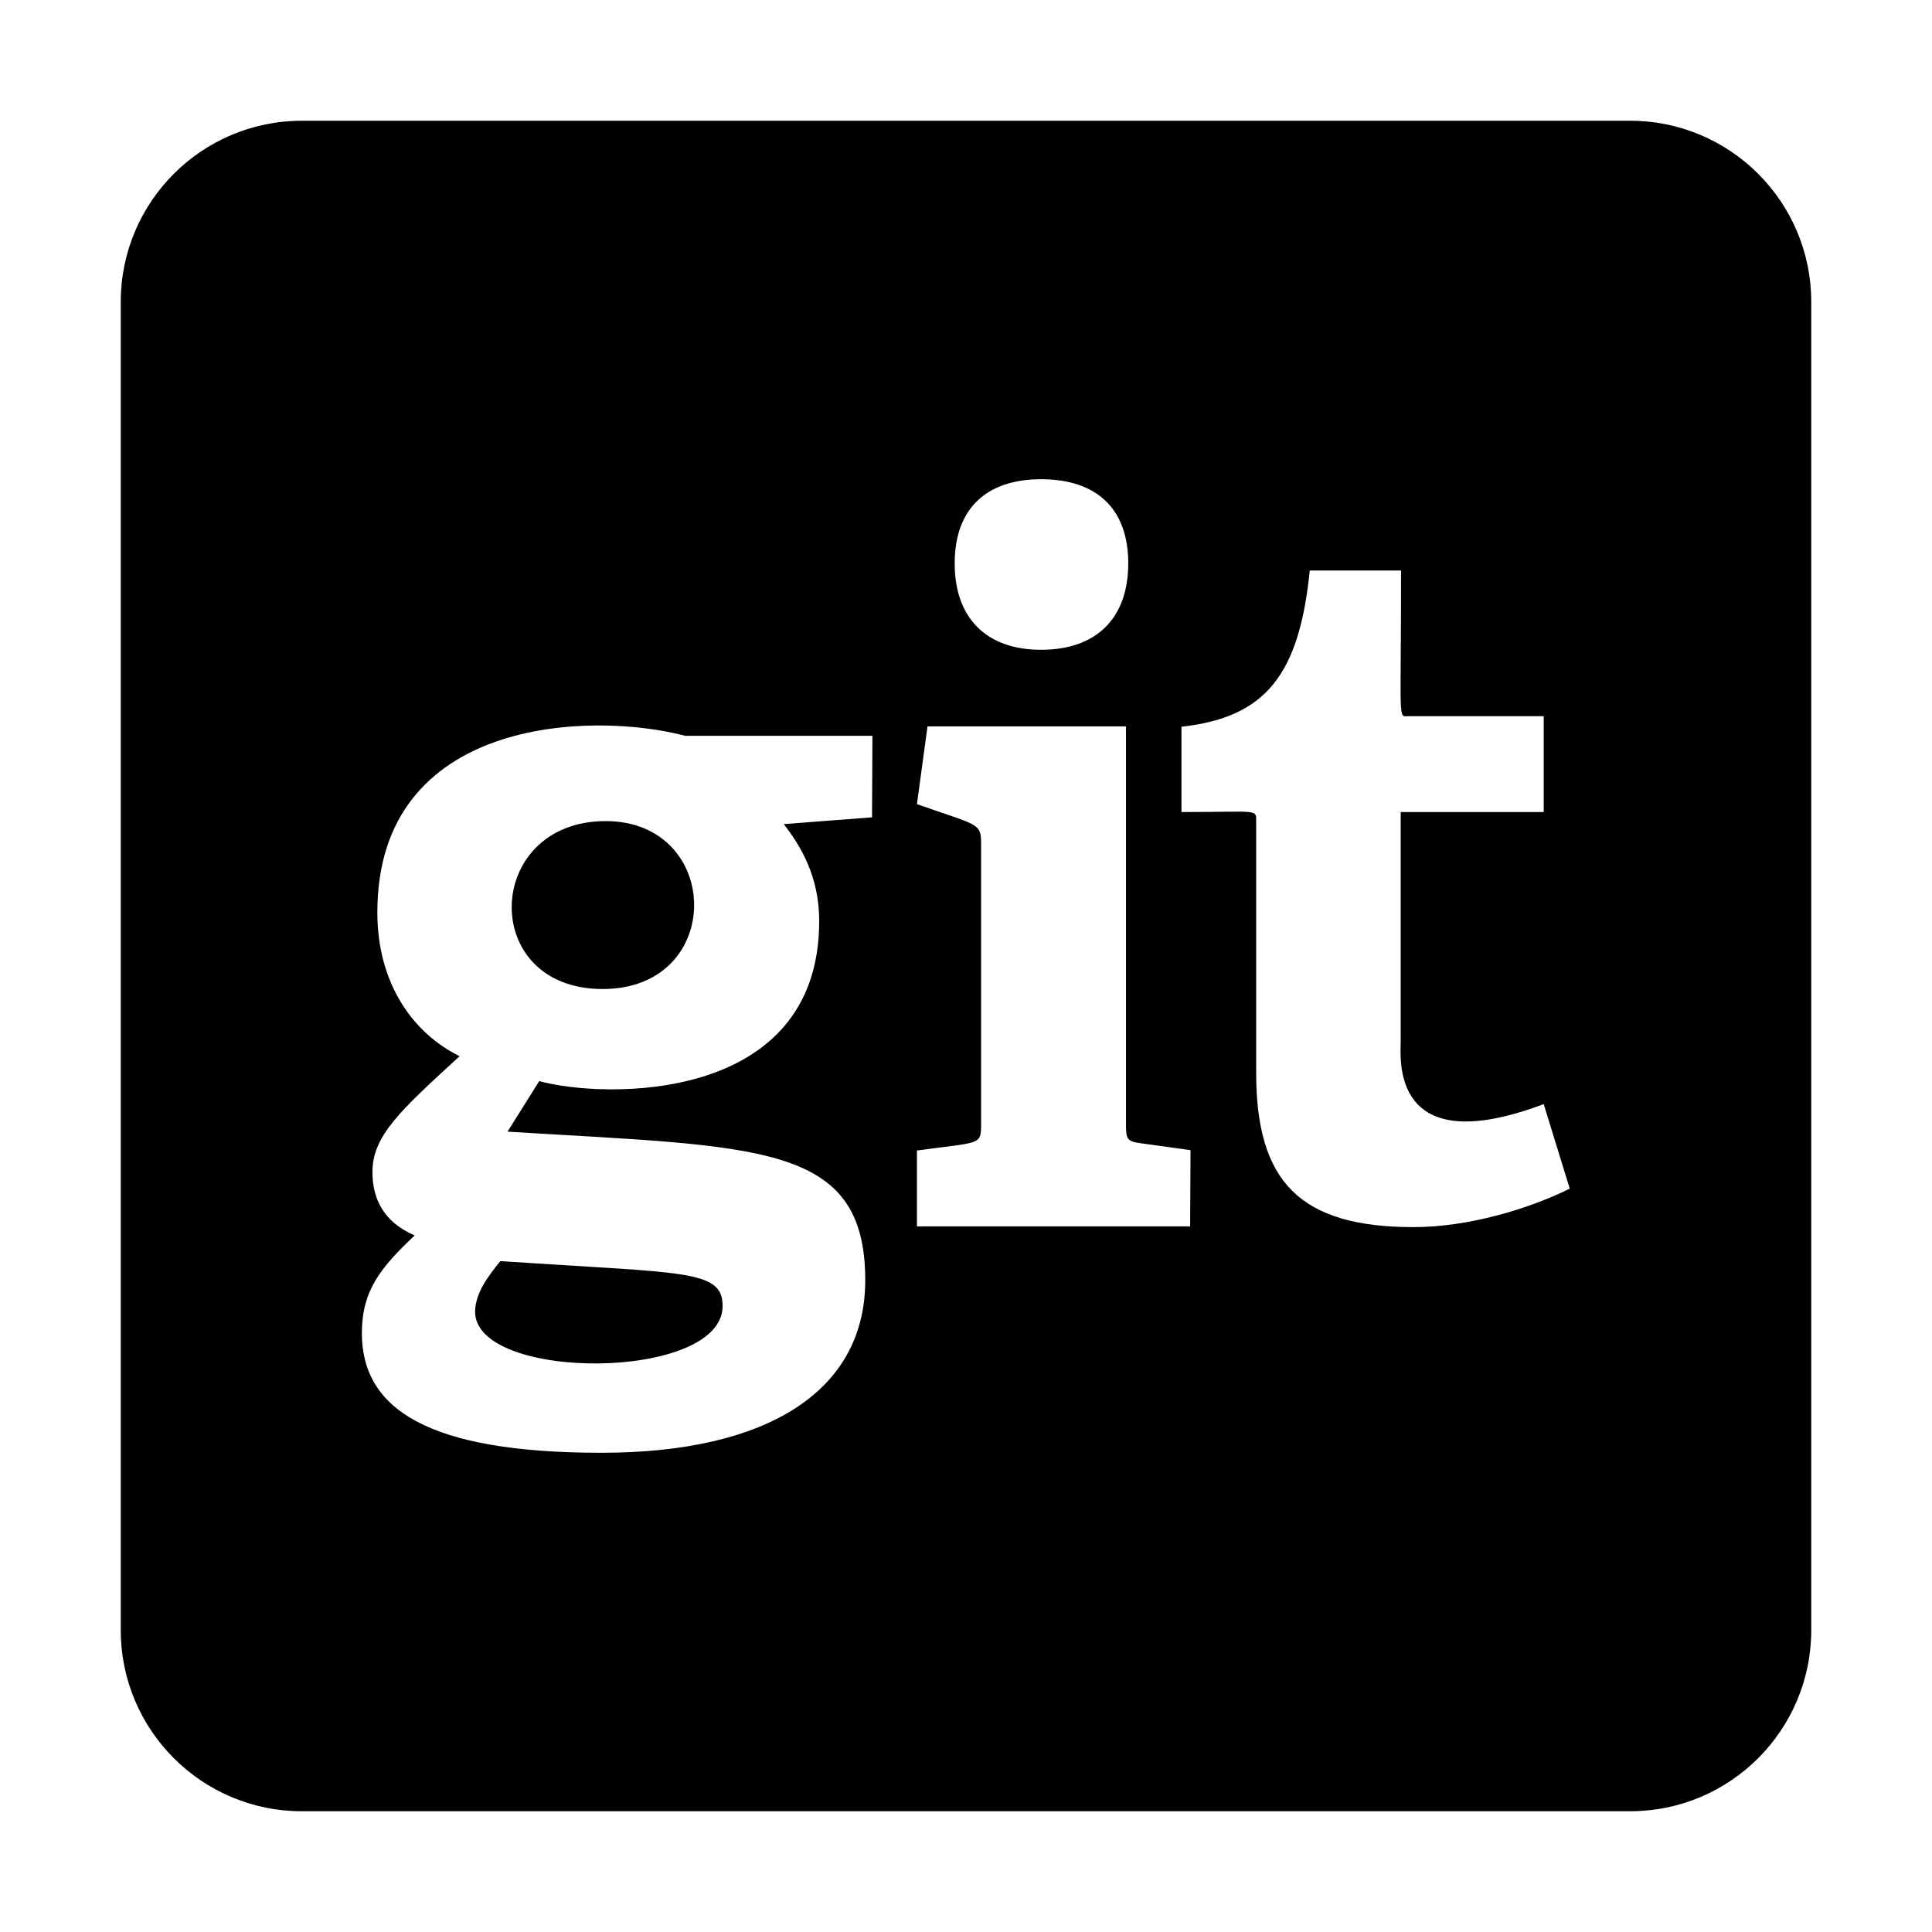 <?xml version="1.0" encoding="utf-8"?>
<!-- Generator: Adobe Illustrator 24.0.0, SVG Export Plug-In . SVG Version: 6.00 Build 0)  -->
<svg version="1.1" id="Layer_1" xmlns="http://www.w3.org/2000/svg" xmlns:xlink="http://www.w3.org/1999/xlink" x="0px" y="0px"
	 viewBox="0 0 512 512" style="enable-background:new 0 0 512 512;" xml:space="preserve">
<path d="M132.6,334.2c48.6,3.3,58.9,2.1,58.9,11.9c0,20-65.6,20.1-65.6,1.5C126,342.6,129.3,338.3,132.6,334.2z M160.5,217.6
	c-32.3,0-33.8,44.5-0.8,44.5C192.3,262.1,191.5,217.6,160.5,217.6L160.5,217.6z M480,80v352c0,26.5-21.5,48-48,48H80
	c-26.5,0-48-21.5-48-48V80c0-26.5,21.5-48,48-48h352C458.5,32,480,53.5,480,80z M253,149.3c0,14.5,8.4,22.9,22.9,22.9
	c14.7,0,23.1-8.4,23.1-22.9s-8.4-22.3-23.1-22.3C261.4,127,253,134.8,253,149.3z M231.2,195h-49.6c-25-6.6-81.6-4.9-81.6,46.8
	c0,18.8,9.4,32,21.8,38.1c-15.7,14.4-23.1,21.1-23.1,30.7c0,6.9,2.8,13.2,11.2,16.8c-8.9,8.4-14,14.5-14,25.9
	c0,20.1,17.5,31.7,63.5,31.7c44.2,0,69.9-16.5,69.9-45.7c0-36.7-28.2-35.3-94.8-39.4l8.4-13.4c17,4.7,74.2,6.2,74.2-42.4
	c0-11.7-4.8-19.8-9.4-25.7l23.4-1.8L231.2,195z M315.5,304.8l-13-1.8c-3.8-0.5-4.1-1-4.1-5.1V192.5h-52.6l-2.8,20.6
	c15.8,5.6,17,4.9,17,10.2V298c0,5.6-0.3,4.6-17,6.9v20.1h72.4L315.5,304.8z M416,315l-6.9-22.4c-40.9,15.4-37.9-12.4-37.9-16.7
	v-60.7h37.9v-25.4h-35.8c-2.9,0-2,2.5-2-38.6h-24.2c-2.8,27.7-11.7,38.9-34,41.4v22.6c20.5,0,19.8-0.9,19.8,2.5v66.6
	c0,28.7,11.4,40.9,41.7,40.9C389.1,325.2,405.1,320.4,416,315L416,315z"/>
</svg>

